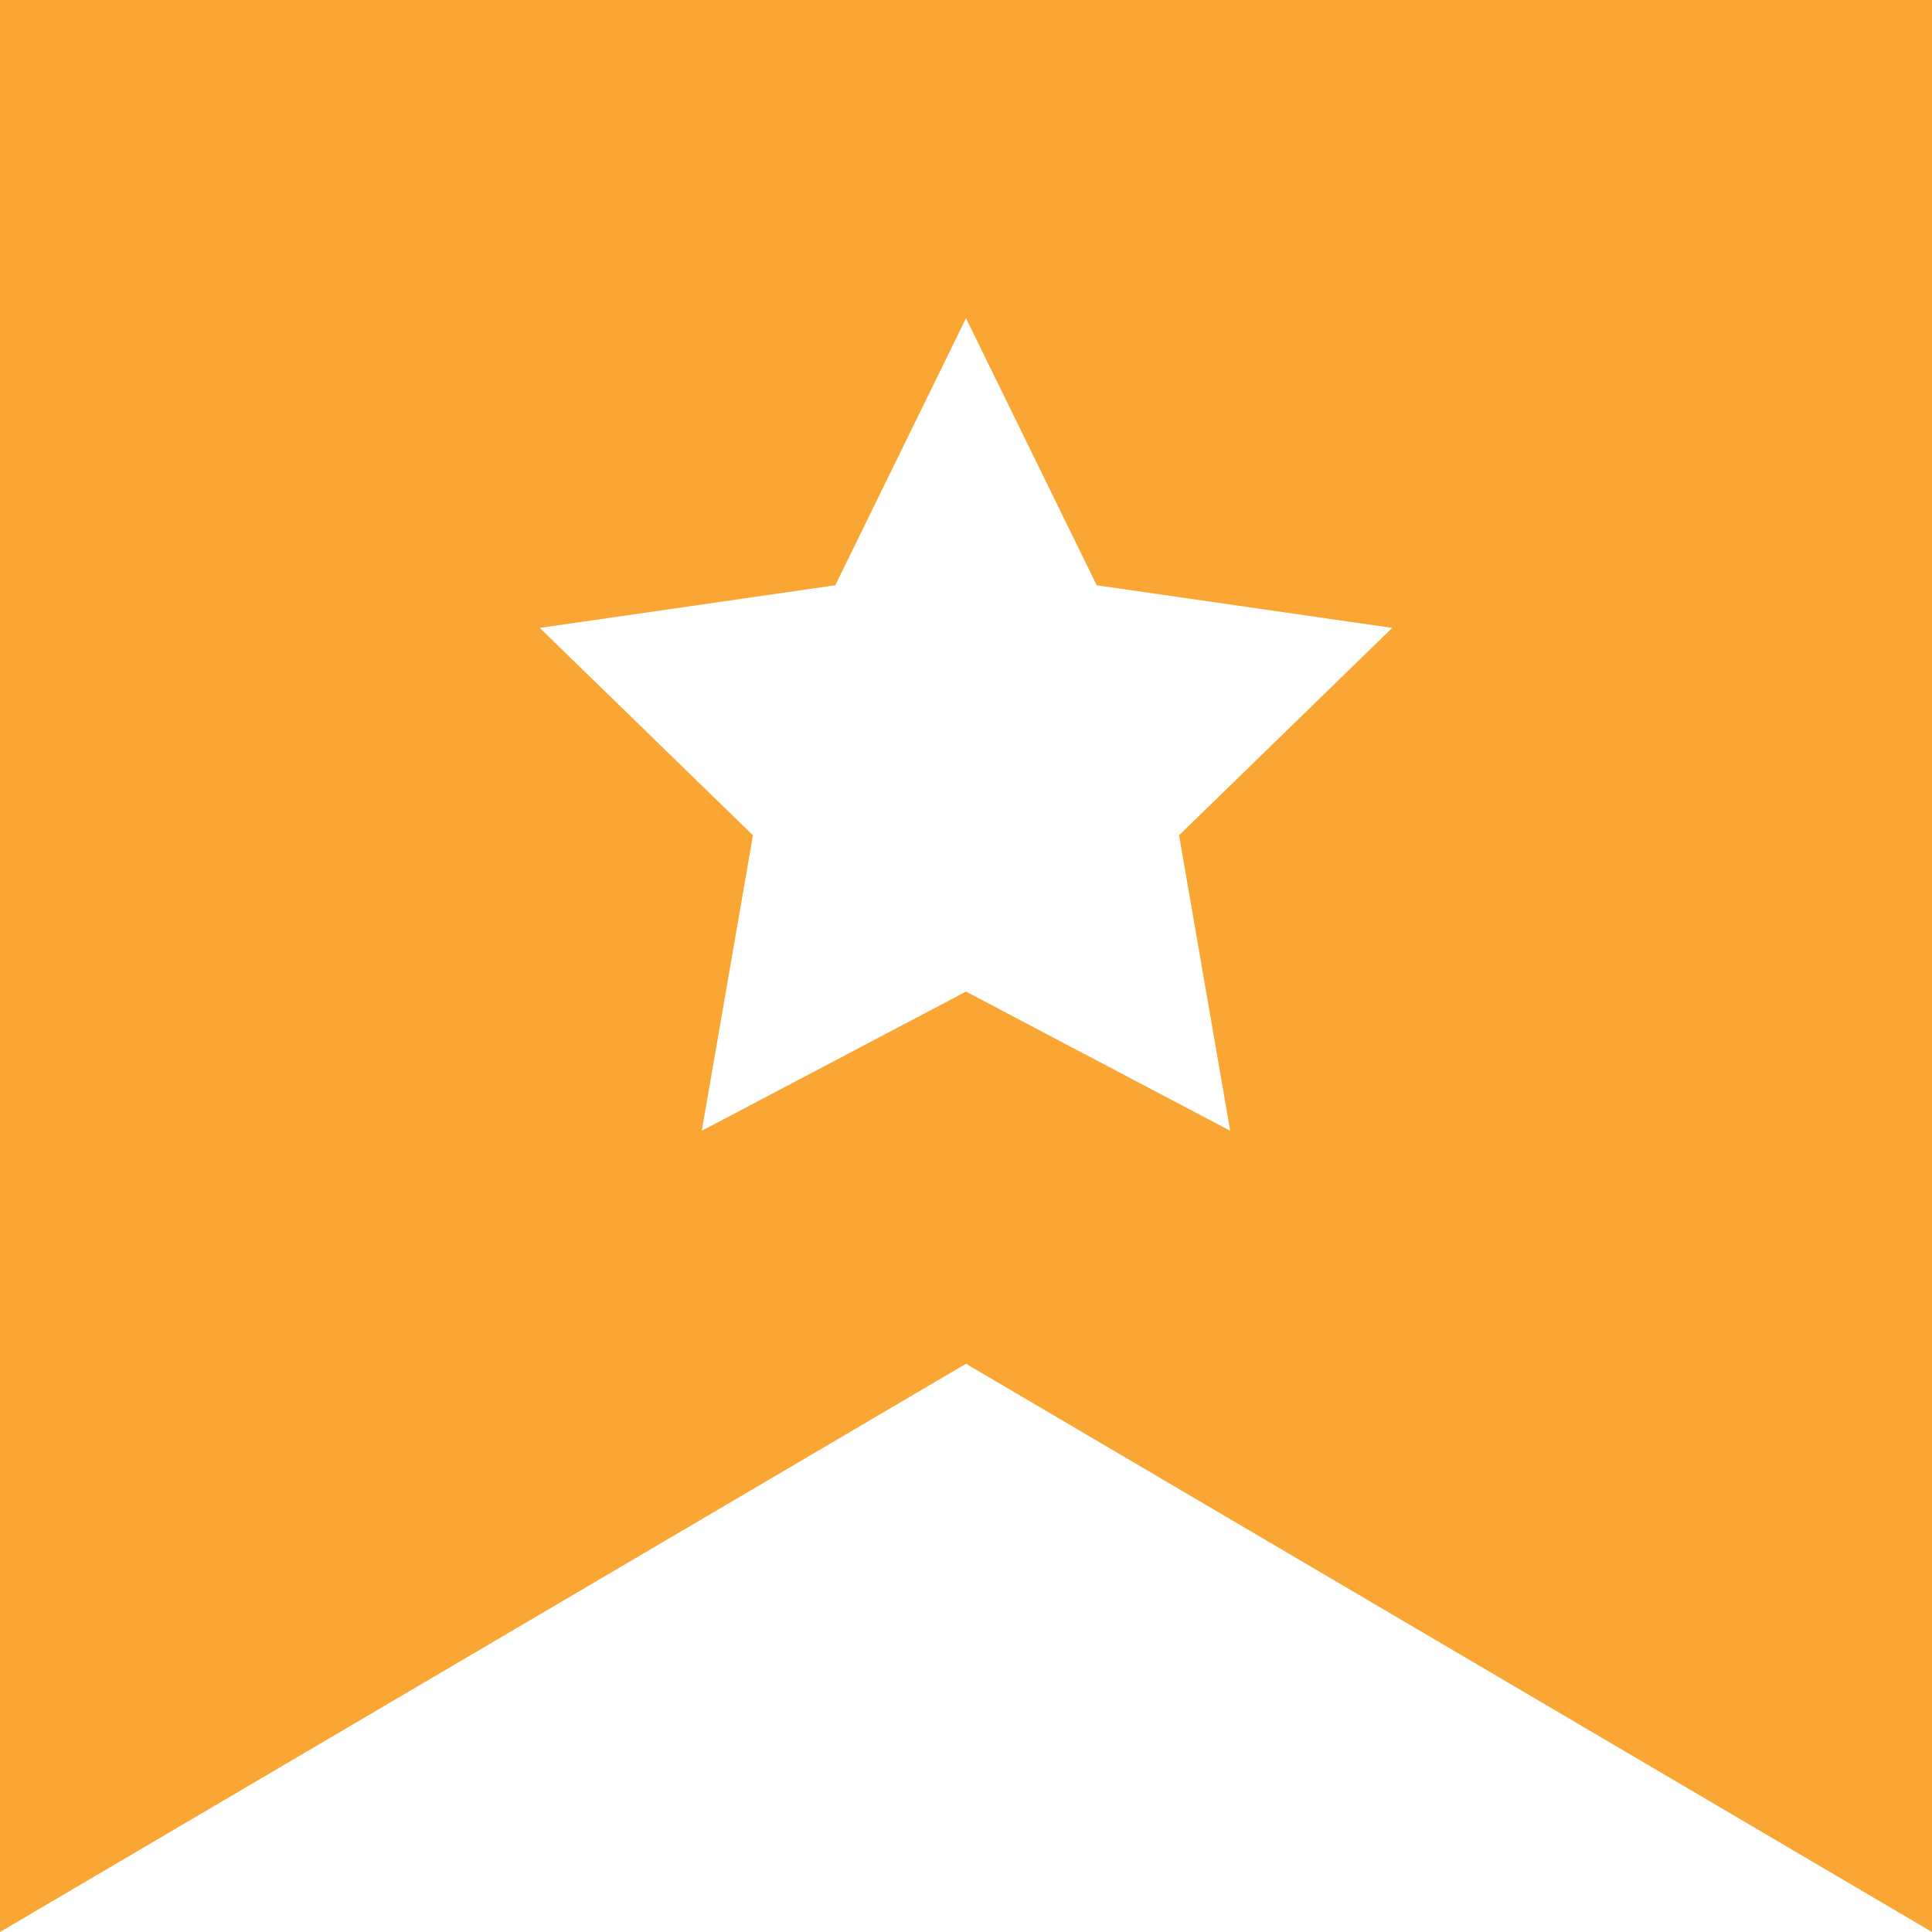 <svg xmlns="http://www.w3.org/2000/svg" width="32" height="32" viewBox="0 0 32 32">
    <path fill="#FAA635" fill-rule="nonzero" d="M0 32l16-9.412L32 32V0H0v32zM13.835 9.694L16 5.271l2.165 4.423 4.894.706-3.53 3.435.847 4.894L16 16.424l-4.376 2.305.847-4.894L8.94 10.4l4.894-.706z"/>
</svg>
